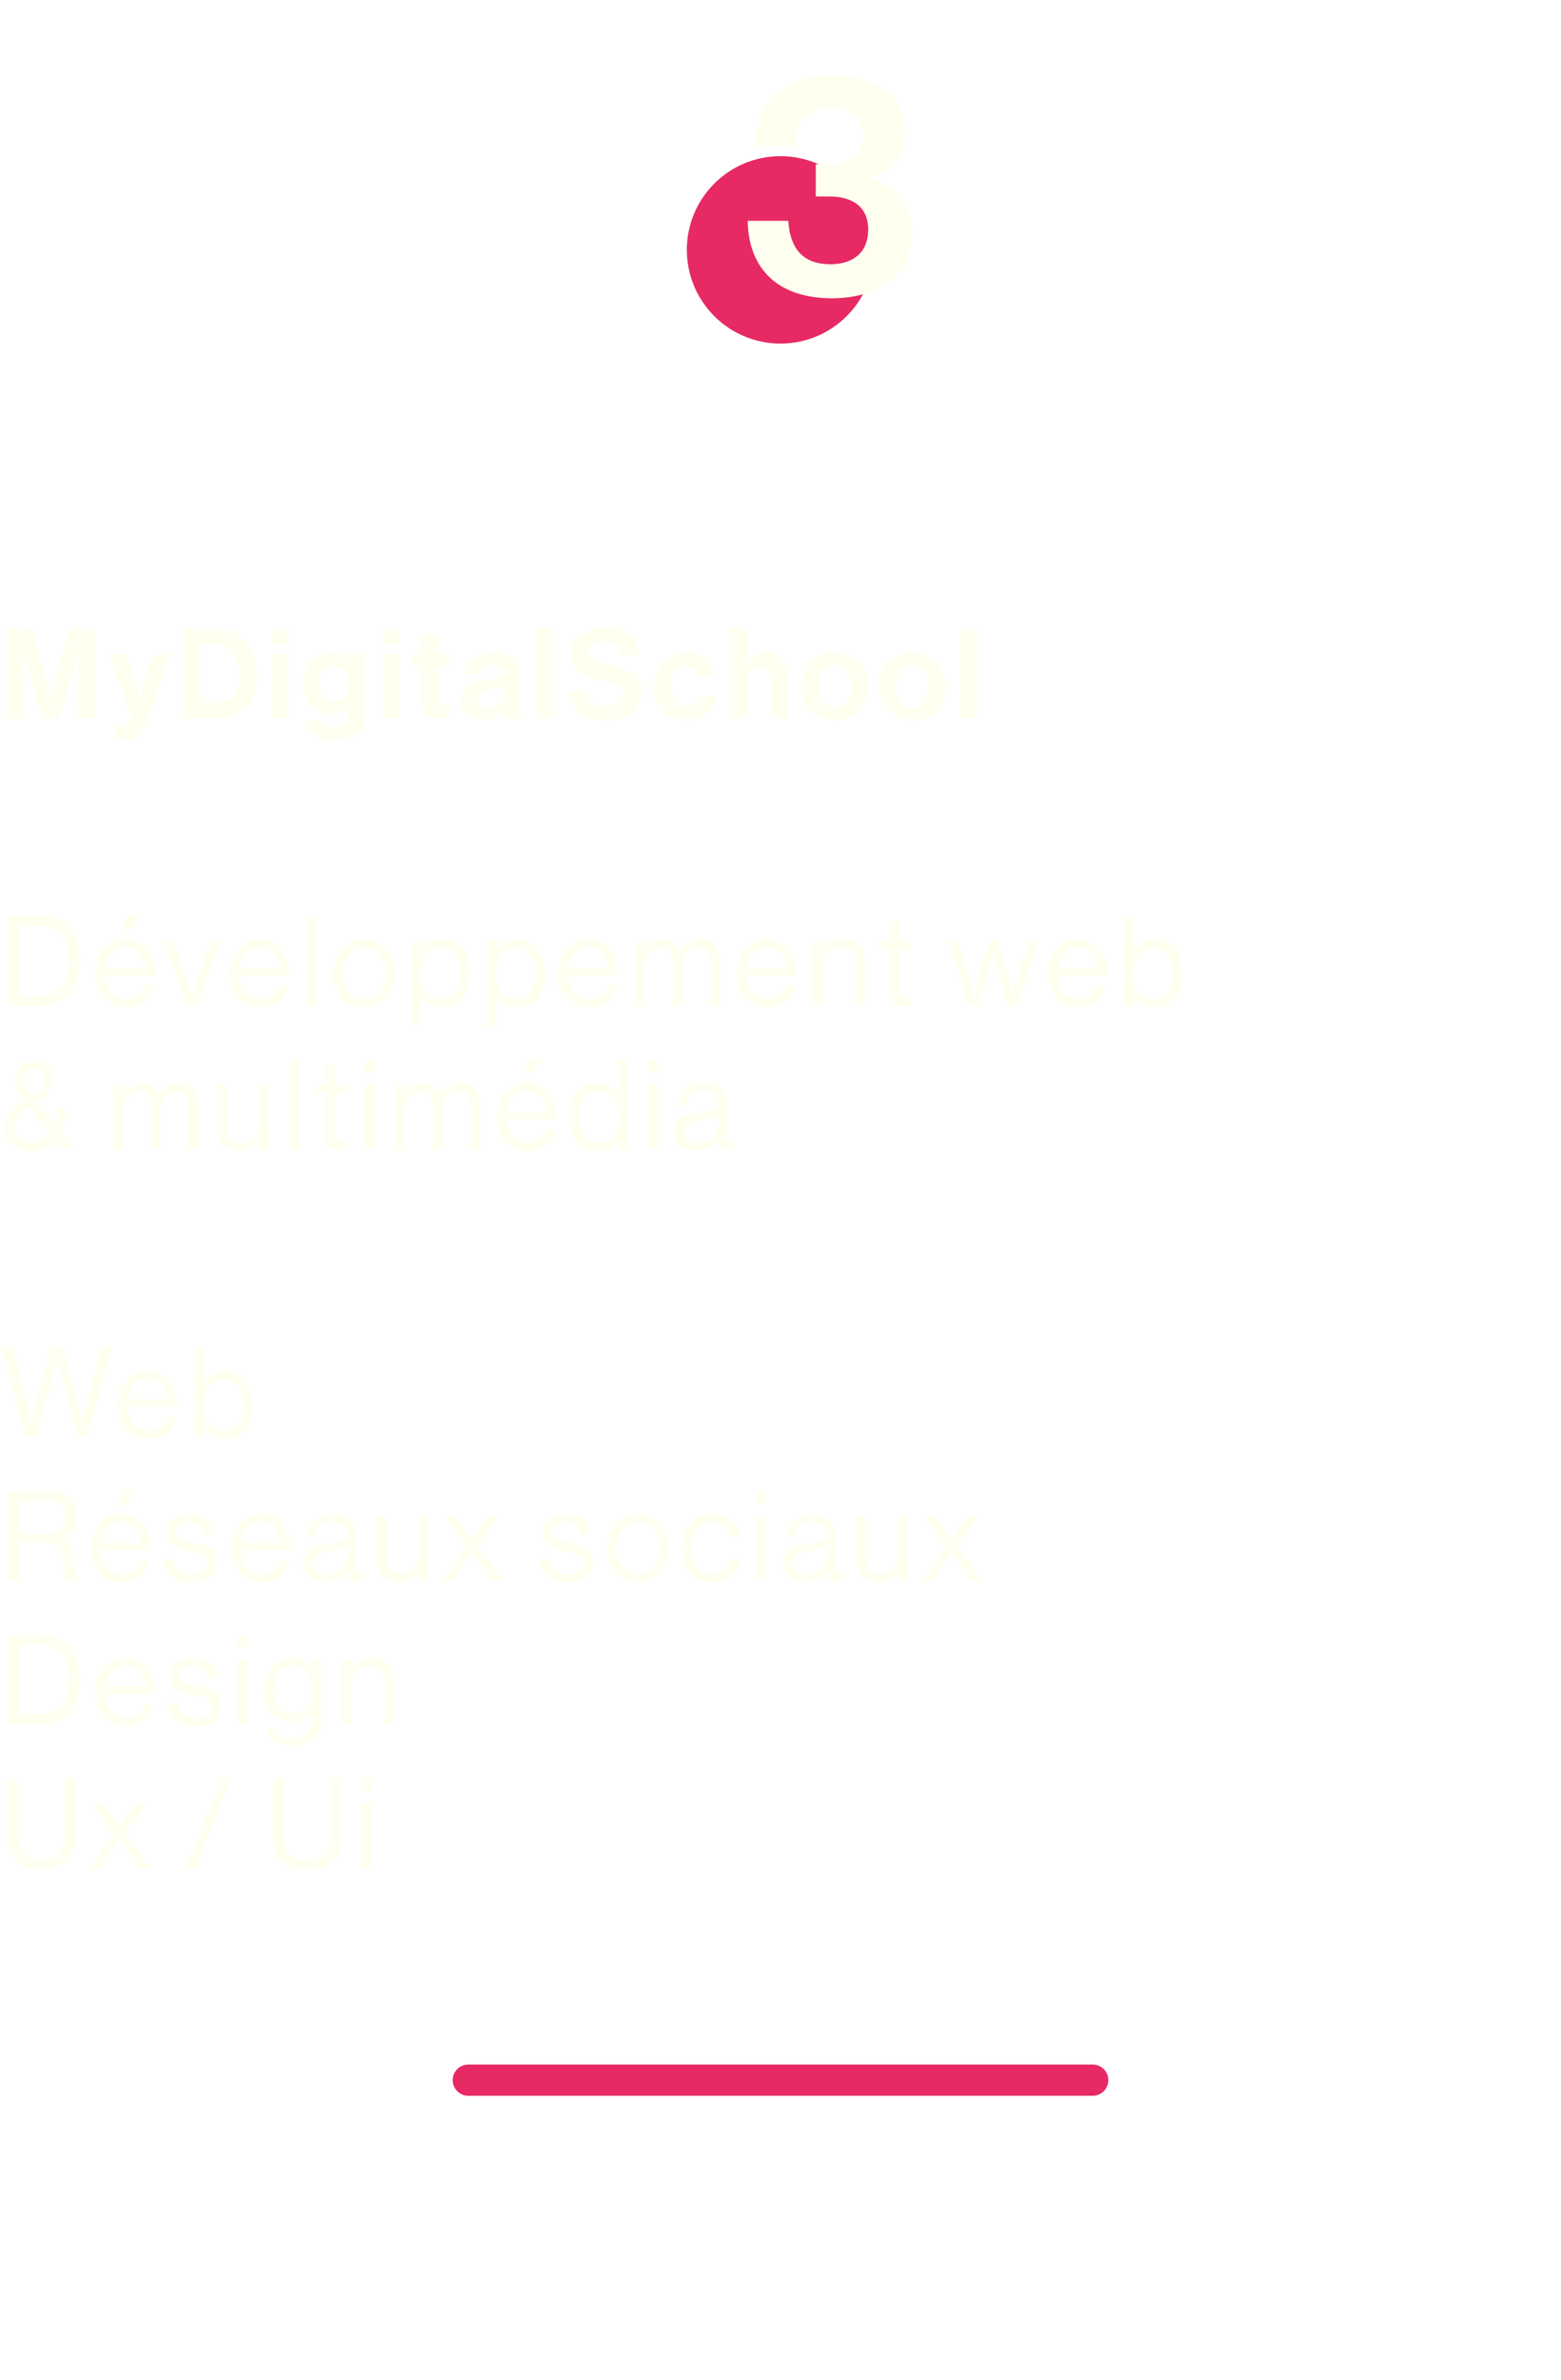 <svg width="250" height="381" viewBox="0 0 250 381" fill="none" xmlns="http://www.w3.org/2000/svg">
<circle cx="125" cy="40" r="15" fill="#E72964"/>
<g filter="url(#filter0_f_189_6)">
<path d="M175 333L75 333" stroke="#E72964" stroke-width="5" stroke-linecap="round"/>
</g>
<path d="M1.1 115V100.7H5.18L7.2 107.88C7.7 109.68 8.1 111.74 8.1 111.74H8.14C8.14 111.74 8.52 109.68 9.02 107.88L11.04 100.7H15.18V115H12.48V106.8C12.48 105.64 12.6 103.84 12.6 103.84H12.56C12.56 103.84 12.24 105.52 11.94 106.56L9.48 115H6.7L4.3 106.56C4 105.52 3.68 103.84 3.68 103.84H3.64C3.64 103.84 3.76 105.64 3.76 106.8V115H1.1ZM18.389 118.36V116.22H19.349C20.429 116.22 20.869 115.66 20.869 114.82C20.869 114.26 20.669 113.6 20.089 112.04L17.329 104.74H20.189L21.709 109.36C22.029 110.3 22.369 111.6 22.369 111.6H22.409C22.409 111.6 22.689 110.3 23.009 109.36L24.449 104.74H27.189L23.609 115.26C22.829 117.54 22.069 118.36 19.989 118.36H18.389ZM29.331 115V100.7H34.91C38.73 100.7 41.191 103.78 41.191 108C41.191 110.32 40.41 112.36 38.91 113.62C37.85 114.5 36.471 115 34.67 115H29.331ZM32.23 112.5H34.471C37.191 112.5 38.251 110.84 38.251 108C38.251 105.16 37.011 103.18 34.55 103.18H32.23V112.5ZM43.548 115V104.74H46.268V115H43.548ZM43.548 103.14V100.7H46.268V103.14H43.548ZM53.541 118.5C50.741 118.5 49.021 117.3 48.741 115.3H51.441C51.661 115.94 52.241 116.44 53.501 116.44C55.041 116.44 55.781 115.7 55.781 114.3V113.18H55.721C55.121 113.86 54.341 114.38 53.041 114.38C50.761 114.38 48.521 112.58 48.521 109.48C48.521 106.42 50.361 104.46 52.961 104.46C54.241 104.46 55.181 104.96 55.801 105.82H55.841V104.74H58.461V114.22C58.461 115.66 58.001 116.64 57.241 117.34C56.381 118.14 55.061 118.5 53.541 118.5ZM53.501 112.2C55.221 112.2 55.921 110.94 55.921 109.42C55.921 107.92 55.121 106.64 53.481 106.64C52.101 106.64 51.181 107.72 51.181 109.44C51.181 111.18 52.101 112.2 53.501 112.2ZM61.212 115V104.74H63.932V115H61.212ZM61.212 103.14V100.7H63.932V103.14H61.212ZM66.085 106.54V104.74H67.505V101.54H70.165V104.74H71.925V106.54H70.165V111.98C70.165 112.74 70.585 113 71.185 113C71.525 113 71.985 112.98 71.985 112.98V114.98C71.985 114.98 71.365 115.02 70.285 115.02C68.965 115.02 67.505 114.5 67.505 112.56V106.54H66.085ZM80.883 115C80.723 114.8 80.623 114.32 80.563 113.86H80.523C80.003 114.64 79.263 115.24 77.503 115.24C75.403 115.24 73.923 114.14 73.923 112.1C73.923 109.84 75.763 109.12 78.043 108.8C79.743 108.56 80.523 108.42 80.523 107.64C80.523 106.9 79.943 106.42 78.803 106.42C77.523 106.42 76.903 106.88 76.823 107.86H74.403C74.483 106.06 75.823 104.48 78.823 104.48C81.903 104.48 83.143 105.86 83.143 108.26V113.48C83.143 114.26 83.263 114.72 83.503 114.9V115H80.883ZM78.163 113.34C79.723 113.34 80.583 112.38 80.583 111.38V109.84C80.103 110.12 79.363 110.28 78.683 110.44C77.263 110.76 76.563 111.08 76.563 112.04C76.563 113 77.203 113.34 78.163 113.34ZM85.912 115V100.7H88.632V115H85.912ZM97.183 115.32C93.303 115.32 91.103 113.6 91.003 110.58H93.843C94.043 112.3 95.023 112.98 97.063 112.98C98.543 112.98 99.843 112.46 99.843 111.14C99.843 109.74 98.483 109.46 96.303 108.96C93.743 108.38 91.403 107.7 91.403 104.72C91.403 101.9 93.703 100.44 96.883 100.44C100.103 100.44 102.183 102.02 102.403 104.9H99.623C99.463 103.46 98.343 102.74 96.863 102.74C95.303 102.74 94.283 103.4 94.283 104.42C94.283 105.58 95.283 105.92 97.403 106.38C100.343 107.02 102.743 107.72 102.743 110.8C102.743 113.7 100.403 115.32 97.183 115.32ZM110.015 115.3C106.775 115.3 104.755 112.94 104.755 109.88C104.755 106.82 106.755 104.46 109.875 104.46C112.535 104.46 114.175 106 114.535 108.22H111.875C111.695 107.32 110.995 106.64 109.995 106.64C108.355 106.64 107.515 107.9 107.515 109.88C107.515 111.82 108.295 113.12 109.955 113.12C111.055 113.12 111.835 112.54 112.015 111.38H114.635C114.455 113.56 112.755 115.3 110.015 115.3ZM119.541 100.7V106.08H119.601C120.341 105 121.181 104.46 122.581 104.46C124.701 104.46 126.121 106.06 126.121 108.3V115H123.401V108.7C123.401 107.6 122.761 106.82 121.621 106.82C120.421 106.82 119.541 107.78 119.541 109.18V115H116.821V100.7H119.541ZM133.658 115.3C130.478 115.3 128.298 112.94 128.298 109.88C128.298 106.82 130.478 104.46 133.658 104.46C136.838 104.46 139.018 106.82 139.018 109.88C139.018 112.94 136.838 115.3 133.658 115.3ZM133.658 113.22C135.318 113.22 136.258 111.88 136.258 109.88C136.258 107.88 135.318 106.52 133.658 106.52C131.978 106.52 131.058 107.88 131.058 109.88C131.058 111.88 131.978 113.22 133.658 113.22ZM146.142 115.3C142.962 115.3 140.782 112.94 140.782 109.88C140.782 106.82 142.962 104.46 146.142 104.46C149.322 104.46 151.502 106.82 151.502 109.88C151.502 112.94 149.322 115.3 146.142 115.3ZM146.142 113.22C147.802 113.22 148.742 111.88 148.742 109.88C148.742 107.88 147.802 106.52 146.142 106.52C144.462 106.52 143.542 107.88 143.542 109.88C143.542 111.88 144.462 113.22 146.142 113.22ZM153.807 115V100.7H156.527V115H153.807ZM1.34 161V146.7H6.54C10.84 146.7 12.88 149.62 12.88 153.9C12.88 158.18 10.7 161 6.4 161H1.34ZM3.14 159.42H6.34C9.7 159.42 11.04 157.26 11.04 153.9C11.04 150.54 9.84 148.26 6.48 148.26H3.14V159.42ZM20.192 161.28C17.032 161.28 15.192 158.84 15.192 155.84C15.192 152.84 17.152 150.4 20.092 150.4C23.192 150.4 24.852 152.8 24.852 156.22H16.852C16.972 158.32 18.112 159.92 20.192 159.92C21.692 159.92 22.692 159.2 23.052 157.8H24.632C24.152 160.02 22.532 161.28 20.192 161.28ZM20.092 151.68C18.172 151.68 17.132 153.12 16.892 155H23.112C23.012 152.94 21.952 151.68 20.092 151.68ZM19.452 149.04L20.472 146.5H22.472L20.832 149.04H19.452ZM29.801 161L26.181 150.66H27.921L30.061 157.22C30.361 158.14 30.741 159.4 30.741 159.4H30.781C30.781 159.4 31.161 158.12 31.461 157.22L33.641 150.66H35.321L31.601 161H29.801ZM41.684 161.28C38.524 161.28 36.684 158.84 36.684 155.84C36.684 152.84 38.644 150.4 41.584 150.4C44.684 150.4 46.344 152.8 46.344 156.22H38.344C38.464 158.32 39.604 159.92 41.684 159.92C43.184 159.92 44.184 159.2 44.544 157.8H46.124C45.644 160.02 44.024 161.28 41.684 161.28ZM41.584 151.68C39.664 151.68 38.624 153.12 38.384 155H44.604C44.504 152.94 43.444 151.68 41.584 151.68ZM48.988 161V146.7H50.608V161H48.988ZM58.293 161.28C55.213 161.28 53.293 158.84 53.293 155.84C53.293 152.84 55.213 150.4 58.293 150.4C61.393 150.4 63.273 152.84 63.273 155.84C63.273 158.84 61.393 161.28 58.293 161.28ZM58.293 159.92C60.493 159.92 61.613 158.12 61.613 155.84C61.613 153.56 60.493 151.74 58.293 151.74C56.093 151.74 54.953 153.56 54.953 155.84C54.953 158.12 56.093 159.92 58.293 159.92ZM65.889 164.32V150.66H67.509V152.12H67.549C68.329 151.06 69.369 150.42 70.869 150.42C73.489 150.42 75.309 152.42 75.309 155.86C75.309 159.18 73.609 161.3 70.809 161.3C69.409 161.3 68.409 160.88 67.549 159.78H67.509V164.32H65.889ZM70.689 159.94C72.669 159.94 73.649 158.22 73.649 155.88C73.649 153.56 72.669 151.8 70.709 151.8C68.449 151.8 67.409 153.64 67.409 155.88C67.409 158.12 68.309 159.94 70.689 159.94ZM77.924 164.32V150.66H79.544V152.12H79.584C80.364 151.06 81.404 150.42 82.904 150.42C85.524 150.42 87.344 152.42 87.344 155.86C87.344 159.18 85.644 161.3 82.844 161.3C81.444 161.3 80.444 160.88 79.584 159.78H79.544V164.32H77.924ZM82.724 159.94C84.704 159.94 85.684 158.22 85.684 155.88C85.684 153.56 84.704 151.8 82.744 151.8C80.484 151.8 79.444 153.64 79.444 155.88C79.444 158.12 80.344 159.94 82.724 159.94ZM94.379 161.28C91.219 161.28 89.379 158.84 89.379 155.84C89.379 152.84 91.339 150.4 94.279 150.4C97.379 150.4 99.039 152.8 99.039 156.22H91.039C91.159 158.32 92.299 159.92 94.379 159.92C95.879 159.92 96.879 159.2 97.239 157.8H98.819C98.339 160.02 96.719 161.28 94.379 161.28ZM94.279 151.68C92.359 151.68 91.319 153.12 91.079 155H97.299C97.199 152.94 96.139 151.68 94.279 151.68ZM101.623 161V150.66H103.243V152.14H103.283C103.923 151.14 105.023 150.42 106.323 150.42C107.583 150.42 108.583 151.06 109.023 152.26H109.063C109.723 151.08 110.963 150.42 112.223 150.42C114.063 150.42 115.363 151.6 115.363 153.74V161H113.743V153.82C113.743 152.54 112.883 151.78 111.843 151.78C110.503 151.78 109.303 152.94 109.303 154.56V161H107.683V153.82C107.683 152.54 106.963 151.78 105.903 151.78C104.643 151.78 103.243 152.94 103.243 154.56V161H101.623ZM122.922 161.28C119.762 161.28 117.922 158.84 117.922 155.84C117.922 152.84 119.882 150.4 122.822 150.4C125.922 150.4 127.582 152.8 127.582 156.22H119.582C119.702 158.32 120.842 159.92 122.922 159.92C124.422 159.92 125.422 159.2 125.782 157.8H127.362C126.882 160.02 125.262 161.28 122.922 161.28ZM122.822 151.68C120.902 151.68 119.862 153.12 119.622 155H125.842C125.742 152.94 124.682 151.68 122.822 151.68ZM131.786 150.66V152.02H131.826C132.566 151.04 133.606 150.42 135.106 150.42C137.266 150.42 138.586 151.6 138.586 153.74V161H136.966V153.88C136.966 152.54 136.086 151.78 134.626 151.78C132.986 151.78 131.786 152.94 131.786 154.64V161H130.166V150.66H131.786ZM140.878 151.98V150.66H142.378V147.4H143.998V150.66H145.998V151.98H143.998V158.7C143.998 159.42 144.378 159.66 145.038 159.66C145.358 159.66 145.717 159.58 145.898 159.52H145.958V160.92C145.577 161 145.138 161.06 144.658 161.06C143.338 161.06 142.378 160.52 142.378 159.06V151.98H140.878ZM155.114 161L151.834 150.66H153.574L155.394 157.04C155.634 157.9 155.954 159.26 155.954 159.26H155.994C155.994 159.26 156.294 157.9 156.514 157.08L158.254 150.66H159.954L161.634 157.08C161.854 157.92 162.134 159.26 162.134 159.26H162.174C162.174 159.26 162.494 157.9 162.754 157.04L164.674 150.66H166.354L162.974 161H161.314L159.594 154.74C159.354 153.88 159.094 152.58 159.094 152.58H159.054C159.054 152.58 158.774 153.88 158.534 154.74L156.794 161H155.114ZM172.766 161.28C169.606 161.28 167.766 158.84 167.766 155.84C167.766 152.84 169.726 150.4 172.666 150.4C175.766 150.4 177.426 152.8 177.426 156.22H169.426C169.546 158.32 170.686 159.92 172.766 159.92C174.266 159.92 175.266 159.2 175.626 157.8H177.206C176.726 160.02 175.106 161.28 172.766 161.28ZM172.666 151.68C170.746 151.68 169.706 153.12 169.466 155H175.686C175.586 152.94 174.526 151.68 172.666 151.68ZM184.93 161.3C183.53 161.3 182.51 160.8 181.67 159.64H181.63V161H180.01V146.7H181.63V152.14H181.67C182.45 151.08 183.49 150.42 184.99 150.42C187.61 150.42 189.39 152.42 189.39 155.86C189.39 159.18 187.73 161.3 184.93 161.3ZM184.81 159.94C186.79 159.94 187.73 158.22 187.73 155.88C187.73 153.56 186.79 151.8 184.83 151.8C182.57 151.8 181.53 153.64 181.53 155.88C181.53 158.2 182.61 159.94 184.81 159.94ZM4.88 184.28C2.8 184.28 0.78 182.8 0.78 180.46C0.78 178.34 2.08 177.26 3.88 176.16L3.48 175.64C2.66 174.58 2.38 173.74 2.38 172.7C2.38 171.08 3.72 169.84 5.46 169.84C7.04 169.84 8.56 170.82 8.56 172.82C8.56 174.56 7.3 175.52 5.94 176.4L8.78 180.02C9.08 179.24 9.26 178.36 9.26 177.38H10.66C10.66 178.74 10.34 180.1 9.74 181.24L11.9 184H9.96L8.84 182.56C7.88 183.6 6.56 184.28 4.88 184.28ZM4.98 182.86C6.18 182.86 7.2 182.32 7.96 181.42L4.68 177.2C3.38 178.06 2.4 178.88 2.4 180.46C2.4 181.88 3.56 182.86 4.98 182.86ZM3.9 172.72C3.9 173.52 4.16 174.1 4.78 174.9L5.16 175.4C6.4 174.6 7 173.88 7 172.78C7 171.8 6.4 171.18 5.46 171.18C4.54 171.18 3.9 171.8 3.9 172.72ZM18.022 184V173.66H19.642V175.14H19.682C20.322 174.14 21.422 173.42 22.722 173.42C23.982 173.42 24.982 174.06 25.422 175.26H25.462C26.122 174.08 27.362 173.42 28.622 173.42C30.462 173.42 31.762 174.6 31.762 176.74V184H30.142V176.82C30.142 175.54 29.282 174.78 28.242 174.78C26.902 174.78 25.702 175.94 25.702 177.56V184H24.082V176.82C24.082 175.54 23.362 174.78 22.302 174.78C21.042 174.78 19.642 175.94 19.642 177.56V184H18.022ZM43.101 184H41.481V182.58H41.441C40.701 183.58 39.821 184.24 38.321 184.24C36.201 184.24 34.841 182.96 34.841 180.82V173.66H36.461V180.78C36.461 182.12 37.321 182.9 38.781 182.9C40.421 182.9 41.481 181.66 41.481 180.02V173.66H43.101V184ZM46.351 184V169.7H47.971V184H46.351ZM50.577 174.98V173.66H52.077V170.4H53.697V173.66H55.697V174.98H53.697V181.7C53.697 182.42 54.077 182.66 54.737 182.66C55.057 182.66 55.417 182.58 55.597 182.52H55.657V183.92C55.277 184 54.837 184.06 54.357 184.06C53.037 184.06 52.077 183.52 52.077 182.06V174.98H50.577ZM58.37 184V173.66H59.989V184H58.37ZM58.37 171.7V169.7H59.989V171.7H58.37ZM63.198 184V173.66H64.818V175.14H64.858C65.498 174.14 66.598 173.42 67.898 173.42C69.158 173.42 70.158 174.06 70.598 175.26H70.638C71.298 174.08 72.538 173.42 73.798 173.42C75.638 173.42 76.938 174.6 76.938 176.74V184H75.318V176.82C75.318 175.54 74.458 174.78 73.418 174.78C72.078 174.78 70.878 175.94 70.878 177.56V184H69.258V176.82C69.258 175.54 68.538 174.78 67.478 174.78C66.218 174.78 64.818 175.94 64.818 177.56V184H63.198ZM84.497 184.28C81.337 184.28 79.497 181.84 79.497 178.84C79.497 175.84 81.457 173.4 84.397 173.4C87.497 173.4 89.157 175.8 89.157 179.22H81.157C81.277 181.32 82.417 182.92 84.497 182.92C85.997 182.92 86.997 182.2 87.357 180.8H88.937C88.457 183.02 86.837 184.28 84.497 184.28ZM84.397 174.68C82.477 174.68 81.437 176.12 81.197 178H87.417C87.317 175.94 86.257 174.68 84.397 174.68ZM83.757 172.04L84.777 169.5H86.777L85.137 172.04H83.757ZM95.741 184.3C92.921 184.3 91.161 182.18 91.161 178.86C91.161 175.42 93.141 173.42 95.701 173.42C97.161 173.42 98.281 174.14 98.941 175.12H98.981V169.7H100.601V184H98.981V182.74H98.941C98.161 183.74 97.201 184.3 95.741 184.3ZM95.801 182.94C98.101 182.94 99.081 181.22 99.081 178.88C99.081 176.48 97.921 174.8 95.781 174.8C93.821 174.8 92.821 176.56 92.821 178.88C92.821 181.22 93.821 182.94 95.801 182.94ZM103.795 184V173.66H105.415V184H103.795ZM103.795 171.7V169.7H105.415V171.7H103.795ZM116.743 184.1C115.683 184.1 115.123 183.62 114.963 182.56H114.943C114.323 183.36 113.263 184.2 111.503 184.2C109.543 184.2 108.003 183.28 108.003 181.32C108.003 178.88 109.923 178.38 112.503 177.98C113.963 177.76 114.983 177.62 114.983 176.5C114.983 175.34 114.143 174.68 112.663 174.68C110.983 174.68 110.143 175.4 110.083 176.96H108.523C108.583 174.96 109.903 173.46 112.643 173.46C114.843 173.46 116.463 174.28 116.463 176.74V181.66C116.463 182.5 116.663 182.96 117.563 182.76H117.623V183.94C117.423 184.02 117.163 184.1 116.743 184.1ZM111.863 182.96C114.023 182.96 115.003 181.38 115.003 180.18V178.42C114.463 178.76 113.523 179.02 112.643 179.18C111.023 179.48 109.723 179.76 109.723 181.28C109.723 182.66 110.803 182.96 111.863 182.96ZM3.98 230L0.28 215.7H2.16L4.42 225C4.66 225.96 4.96 227.42 4.96 227.42H5C5 227.42 5.34 225.9 5.6 224.96L8.18 215.7H10.12L12.62 224.96C12.88 225.92 13.2 227.42 13.2 227.42H13.24C13.24 227.42 13.58 225.88 13.8 225L16.18 215.7H18L14.02 230H12.3L9.68 219.92C9.46 219.08 9.16 217.74 9.16 217.74H9.12C9.12 217.74 8.82 219.08 8.58 219.92L5.78 230H3.98ZM23.805 230.28C20.645 230.28 18.805 227.84 18.805 224.84C18.805 221.84 20.765 219.4 23.705 219.4C26.805 219.4 28.465 221.8 28.465 225.22H20.465C20.585 227.32 21.725 228.92 23.805 228.92C25.305 228.92 26.305 228.2 26.665 226.8H28.245C27.765 229.02 26.145 230.28 23.805 230.28ZM23.705 220.68C21.785 220.68 20.745 222.12 20.505 224H26.725C26.625 221.94 25.565 220.68 23.705 220.68ZM35.969 230.3C34.569 230.3 33.549 229.8 32.709 228.64H32.669V230H31.049V215.7H32.669V221.14H32.709C33.489 220.08 34.529 219.42 36.029 219.42C38.649 219.42 40.429 221.42 40.429 224.86C40.429 228.18 38.769 230.3 35.969 230.3ZM35.849 228.94C37.829 228.94 38.769 227.22 38.769 224.88C38.769 222.56 37.829 220.8 35.869 220.8C33.609 220.8 32.569 222.64 32.569 224.88C32.569 227.2 33.649 228.94 35.849 228.94ZM1.34 253V238.7H8.02C10.54 238.7 12.24 240.28 12.24 242.62C12.24 244.36 11.48 245.6 9.76 246.16V246.22C11.22 246.74 11.68 247.74 11.82 249.86C11.98 252.16 12.22 252.74 12.48 252.92V253H10.54C10.24 252.74 10.18 252.2 10.02 249.8C9.88 247.7 9.04 246.96 7.12 246.96H3.14V253H1.34ZM3.14 240.26V245.5H7.38C9.38 245.5 10.38 244.5 10.38 242.88C10.38 241.14 9.58 240.26 7.48 240.26H3.14ZM19.508 253.28C16.348 253.28 14.508 250.84 14.508 247.84C14.508 244.84 16.468 242.4 19.408 242.4C22.508 242.4 24.168 244.8 24.168 248.22H16.168C16.288 250.32 17.428 251.92 19.508 251.92C21.008 251.92 22.008 251.2 22.368 249.8H23.948C23.468 252.02 21.848 253.28 19.508 253.28ZM19.408 243.68C17.488 243.68 16.448 245.12 16.208 247H22.428C22.328 244.94 21.268 243.68 19.408 243.68ZM18.768 241.04L19.788 238.5H21.788L20.148 241.04H18.768ZM30.672 253.3C27.832 253.3 26.252 251.96 26.092 249.64H27.752C27.972 251.44 29.172 251.94 30.712 251.94C32.412 251.94 33.112 251.2 33.112 250.24C33.112 249.08 32.312 248.78 30.412 248.38C28.372 247.96 26.552 247.54 26.552 245.28C26.552 243.56 27.872 242.44 30.272 242.44C32.832 242.44 34.092 243.66 34.332 245.68H32.672C32.512 244.32 31.772 243.72 30.232 243.72C28.752 243.72 28.152 244.38 28.152 245.2C28.152 246.32 29.152 246.54 30.932 246.9C33.012 247.32 34.752 247.78 34.752 250.16C34.752 252.24 33.052 253.3 30.672 253.3ZM41.918 253.28C38.758 253.28 36.918 250.84 36.918 247.84C36.918 244.84 38.878 242.4 41.818 242.4C44.918 242.4 46.578 244.8 46.578 248.22H38.578C38.698 250.32 39.838 251.92 41.918 251.92C43.418 251.92 44.418 251.2 44.778 249.8H46.358C45.878 252.02 44.258 253.28 41.918 253.28ZM41.818 243.68C39.898 243.68 38.858 245.12 38.618 247H44.838C44.738 244.94 43.678 243.68 41.818 243.68ZM57.282 253.1C56.222 253.1 55.663 252.62 55.502 251.56H55.483C54.862 252.36 53.803 253.2 52.042 253.2C50.083 253.2 48.542 252.28 48.542 250.32C48.542 247.88 50.462 247.38 53.042 246.98C54.502 246.76 55.523 246.62 55.523 245.5C55.523 244.34 54.682 243.68 53.203 243.68C51.523 243.68 50.682 244.4 50.623 245.96H49.062C49.123 243.96 50.443 242.46 53.182 242.46C55.383 242.46 57.002 243.28 57.002 245.74V250.66C57.002 251.5 57.203 251.96 58.102 251.76H58.163V252.94C57.962 253.02 57.703 253.1 57.282 253.1ZM52.403 251.96C54.562 251.96 55.542 250.38 55.542 249.18V247.42C55.002 247.76 54.062 248.02 53.182 248.18C51.562 248.48 50.263 248.76 50.263 250.28C50.263 251.66 51.343 251.96 52.403 251.96ZM68.558 253H66.938V251.58H66.898C66.158 252.58 65.278 253.24 63.778 253.24C61.658 253.24 60.298 251.96 60.298 249.82V242.66H61.918V249.78C61.918 251.12 62.778 251.9 64.238 251.9C65.878 251.9 66.938 250.66 66.938 249.02V242.66H68.558V253ZM70.768 253L74.668 247.58L71.228 242.66H73.108L75.568 246.42H75.608L78.168 242.66H79.948L76.548 247.4L80.588 253H78.688L75.628 248.56H75.588L72.588 253H70.768ZM90.911 253.3C88.071 253.3 86.491 251.96 86.331 249.64H87.991C88.211 251.44 89.411 251.94 90.951 251.94C92.651 251.94 93.351 251.2 93.351 250.24C93.351 249.08 92.551 248.78 90.651 248.38C88.611 247.96 86.791 247.54 86.791 245.28C86.791 243.56 88.111 242.44 90.511 242.44C93.071 242.44 94.331 243.66 94.571 245.68H92.911C92.751 244.32 92.011 243.72 90.471 243.72C88.991 243.72 88.391 244.38 88.391 245.2C88.391 246.32 89.391 246.54 91.171 246.9C93.251 247.32 94.991 247.78 94.991 250.16C94.991 252.24 93.291 253.3 90.911 253.3ZM102.157 253.28C99.077 253.28 97.157 250.84 97.157 247.84C97.157 244.84 99.077 242.4 102.157 242.4C105.257 242.4 107.137 244.84 107.137 247.84C107.137 250.84 105.257 253.28 102.157 253.28ZM102.157 251.92C104.357 251.92 105.477 250.12 105.477 247.84C105.477 245.56 104.357 243.74 102.157 243.74C99.957 243.74 98.817 245.56 98.817 247.84C98.817 250.12 99.957 251.92 102.157 251.92ZM114.172 253.28C111.092 253.28 109.172 250.84 109.172 247.84C109.172 244.84 111.092 242.4 114.172 242.4C116.612 242.4 118.232 243.8 118.592 246H116.952C116.712 244.6 115.732 243.74 114.172 243.74C111.972 243.74 110.832 245.56 110.832 247.84C110.832 250.12 111.972 251.92 114.172 251.92C115.852 251.92 116.852 250.96 116.992 249.36H118.592C118.372 251.84 116.752 253.28 114.172 253.28ZM121.123 253V242.66H122.743V253H121.123ZM121.123 240.7V238.7H122.743V240.7H121.123ZM134.072 253.1C133.012 253.1 132.452 252.62 132.292 251.56H132.272C131.652 252.36 130.592 253.2 128.832 253.2C126.872 253.2 125.332 252.28 125.332 250.32C125.332 247.88 127.252 247.38 129.832 246.98C131.292 246.76 132.312 246.62 132.312 245.5C132.312 244.34 131.472 243.68 129.992 243.68C128.312 243.68 127.472 244.4 127.412 245.96H125.852C125.912 243.96 127.232 242.46 129.972 242.46C132.172 242.46 133.792 243.28 133.792 245.74V250.66C133.792 251.5 133.992 251.96 134.892 251.76H134.952V252.94C134.752 253.02 134.492 253.1 134.072 253.1ZM129.192 251.96C131.352 251.96 132.332 250.38 132.332 249.18V247.42C131.792 247.76 130.852 248.02 129.972 248.18C128.352 248.48 127.052 248.76 127.052 250.28C127.052 251.66 128.132 251.96 129.192 251.96ZM145.347 253H143.727V251.58H143.687C142.947 252.58 142.067 253.24 140.567 253.24C138.447 253.24 137.087 251.96 137.087 249.82V242.66H138.707V249.78C138.707 251.12 139.567 251.9 141.027 251.9C142.667 251.9 143.727 250.66 143.727 249.02V242.66H145.347V253ZM147.558 253L151.458 247.58L148.018 242.66H149.898L152.358 246.42H152.398L154.958 242.66H156.738L153.338 247.4L157.378 253H155.478L152.418 248.56H152.378L149.378 253H147.558ZM1.34 276V261.7H6.54C10.84 261.7 12.88 264.62 12.88 268.9C12.88 273.18 10.7 276 6.4 276H1.34ZM3.14 274.42H6.34C9.7 274.42 11.04 272.26 11.04 268.9C11.04 265.54 9.84 263.26 6.48 263.26H3.14V274.42ZM20.192 276.28C17.032 276.28 15.192 273.84 15.192 270.84C15.192 267.84 17.152 265.4 20.092 265.4C23.192 265.4 24.852 267.8 24.852 271.22H16.852C16.972 273.32 18.112 274.92 20.192 274.92C21.692 274.92 22.692 274.2 23.052 272.8H24.632C24.152 275.02 22.532 276.28 20.192 276.28ZM20.092 266.68C18.172 266.68 17.132 268.12 16.892 270H23.112C23.012 267.94 21.952 266.68 20.092 266.68ZM31.356 276.3C28.516 276.3 26.936 274.96 26.776 272.64H28.436C28.656 274.44 29.856 274.94 31.396 274.94C33.096 274.94 33.796 274.2 33.796 273.24C33.796 272.08 32.996 271.78 31.096 271.38C29.056 270.96 27.236 270.54 27.236 268.28C27.236 266.56 28.556 265.44 30.956 265.44C33.516 265.44 34.776 266.66 35.016 268.68H33.356C33.196 267.32 32.456 266.72 30.916 266.72C29.436 266.72 28.836 267.38 28.836 268.2C28.836 269.32 29.836 269.54 31.616 269.9C33.696 270.32 35.436 270.78 35.436 273.16C35.436 275.24 33.736 276.3 31.356 276.3ZM37.987 276V265.66H39.607V276H37.987ZM37.987 263.7V261.7H39.607V263.7H37.987ZM46.935 279.44C44.255 279.44 42.735 278.36 42.555 276.58H44.055C44.215 277.72 45.295 278.16 46.895 278.16C48.795 278.16 49.855 277.3 49.855 275.5V274.04H49.815C49.055 275.02 48.235 275.64 46.755 275.64C44.075 275.64 42.235 273.5 42.235 270.52C42.235 267.3 44.255 265.42 46.655 265.42C48.155 265.42 49.115 266 49.815 266.98H49.855V265.66H51.475V275.44C51.475 278.16 49.675 279.44 46.935 279.44ZM46.835 274.28C49.215 274.28 49.975 272.62 49.975 270.44C49.975 268.18 49.015 266.78 46.815 266.78C44.875 266.78 43.895 268.3 43.895 270.54C43.895 272.8 44.915 274.28 46.835 274.28ZM56.294 265.66V267.02H56.334C57.074 266.04 58.114 265.42 59.614 265.42C61.774 265.42 63.094 266.6 63.094 268.74V276H61.474V268.88C61.474 267.54 60.594 266.78 59.134 266.78C57.494 266.78 56.294 267.94 56.294 269.64V276H54.674V265.66H56.294ZM6.58 299.22C3.46 299.22 1.1 297.84 1.1 294.38V284.7H2.9V294.2C2.9 296.64 4.28 297.68 6.64 297.68C8.9 297.68 10.26 296.64 10.26 294.2V284.7H12.06V294.38C12.06 297.84 9.64 299.22 6.58 299.22ZM14.284 299L18.184 293.58L14.744 288.66H16.624L19.084 292.42H19.124L21.684 288.66H23.464L20.064 293.4L24.104 299H22.204L19.144 294.56H19.104L16.104 299H14.284ZM29.726 299L35.406 284.7H37.086L31.406 299H29.726ZM49.178 299.22C46.058 299.22 43.698 297.84 43.698 294.38V284.7H45.498V294.2C45.498 296.64 46.878 297.68 49.238 297.68C51.498 297.68 52.858 296.64 52.858 294.2V284.7H54.658V294.38C54.658 297.84 52.238 299.22 49.178 299.22ZM57.862 299V288.66H59.482V299H57.862ZM57.862 286.7V284.7H59.482V286.7H57.862Z" fill="#FFFFF0"/>
<path d="M133.25 47.75C124.4 47.75 119.85 42.85 119.75 35.35H126.25C126.5 39.45 128.3 42.3 133 42.3C136.8 42.3 139.05 40.25 139.05 36.75C139.05 33.45 136.95 31.45 132.75 31.45H130.65V26.3H132.6C135.85 26.3 138.15 24.65 138.15 21.75C138.15 19.05 136.3 17.25 133.3 17.25C129.4 17.25 127.5 19.8 127.35 23.35H120.85C121.1 16.6 125.35 12.05 133.3 12.05C140.45 12.05 145.05 15.6 145.05 21.3C145.05 25.15 142.6 27.4 139.2 28.5V28.6C143.55 29.65 146.15 32.45 146.15 37.2C146.15 44.3 140.3 47.75 133.25 47.75Z" fill="#FFFFF0"/>
<defs>
<filter id="filter0_f_189_6" x="71.5" y="329.5" width="107" height="7" filterUnits="userSpaceOnUse" color-interpolation-filters="sRGB">
<feFlood flood-opacity="0" result="BackgroundImageFix"/>
<feBlend mode="normal" in="SourceGraphic" in2="BackgroundImageFix" result="shape"/>
<feGaussianBlur stdDeviation="0.5" result="effect1_foregroundBlur_189_6"/>
</filter>
</defs>
</svg>
